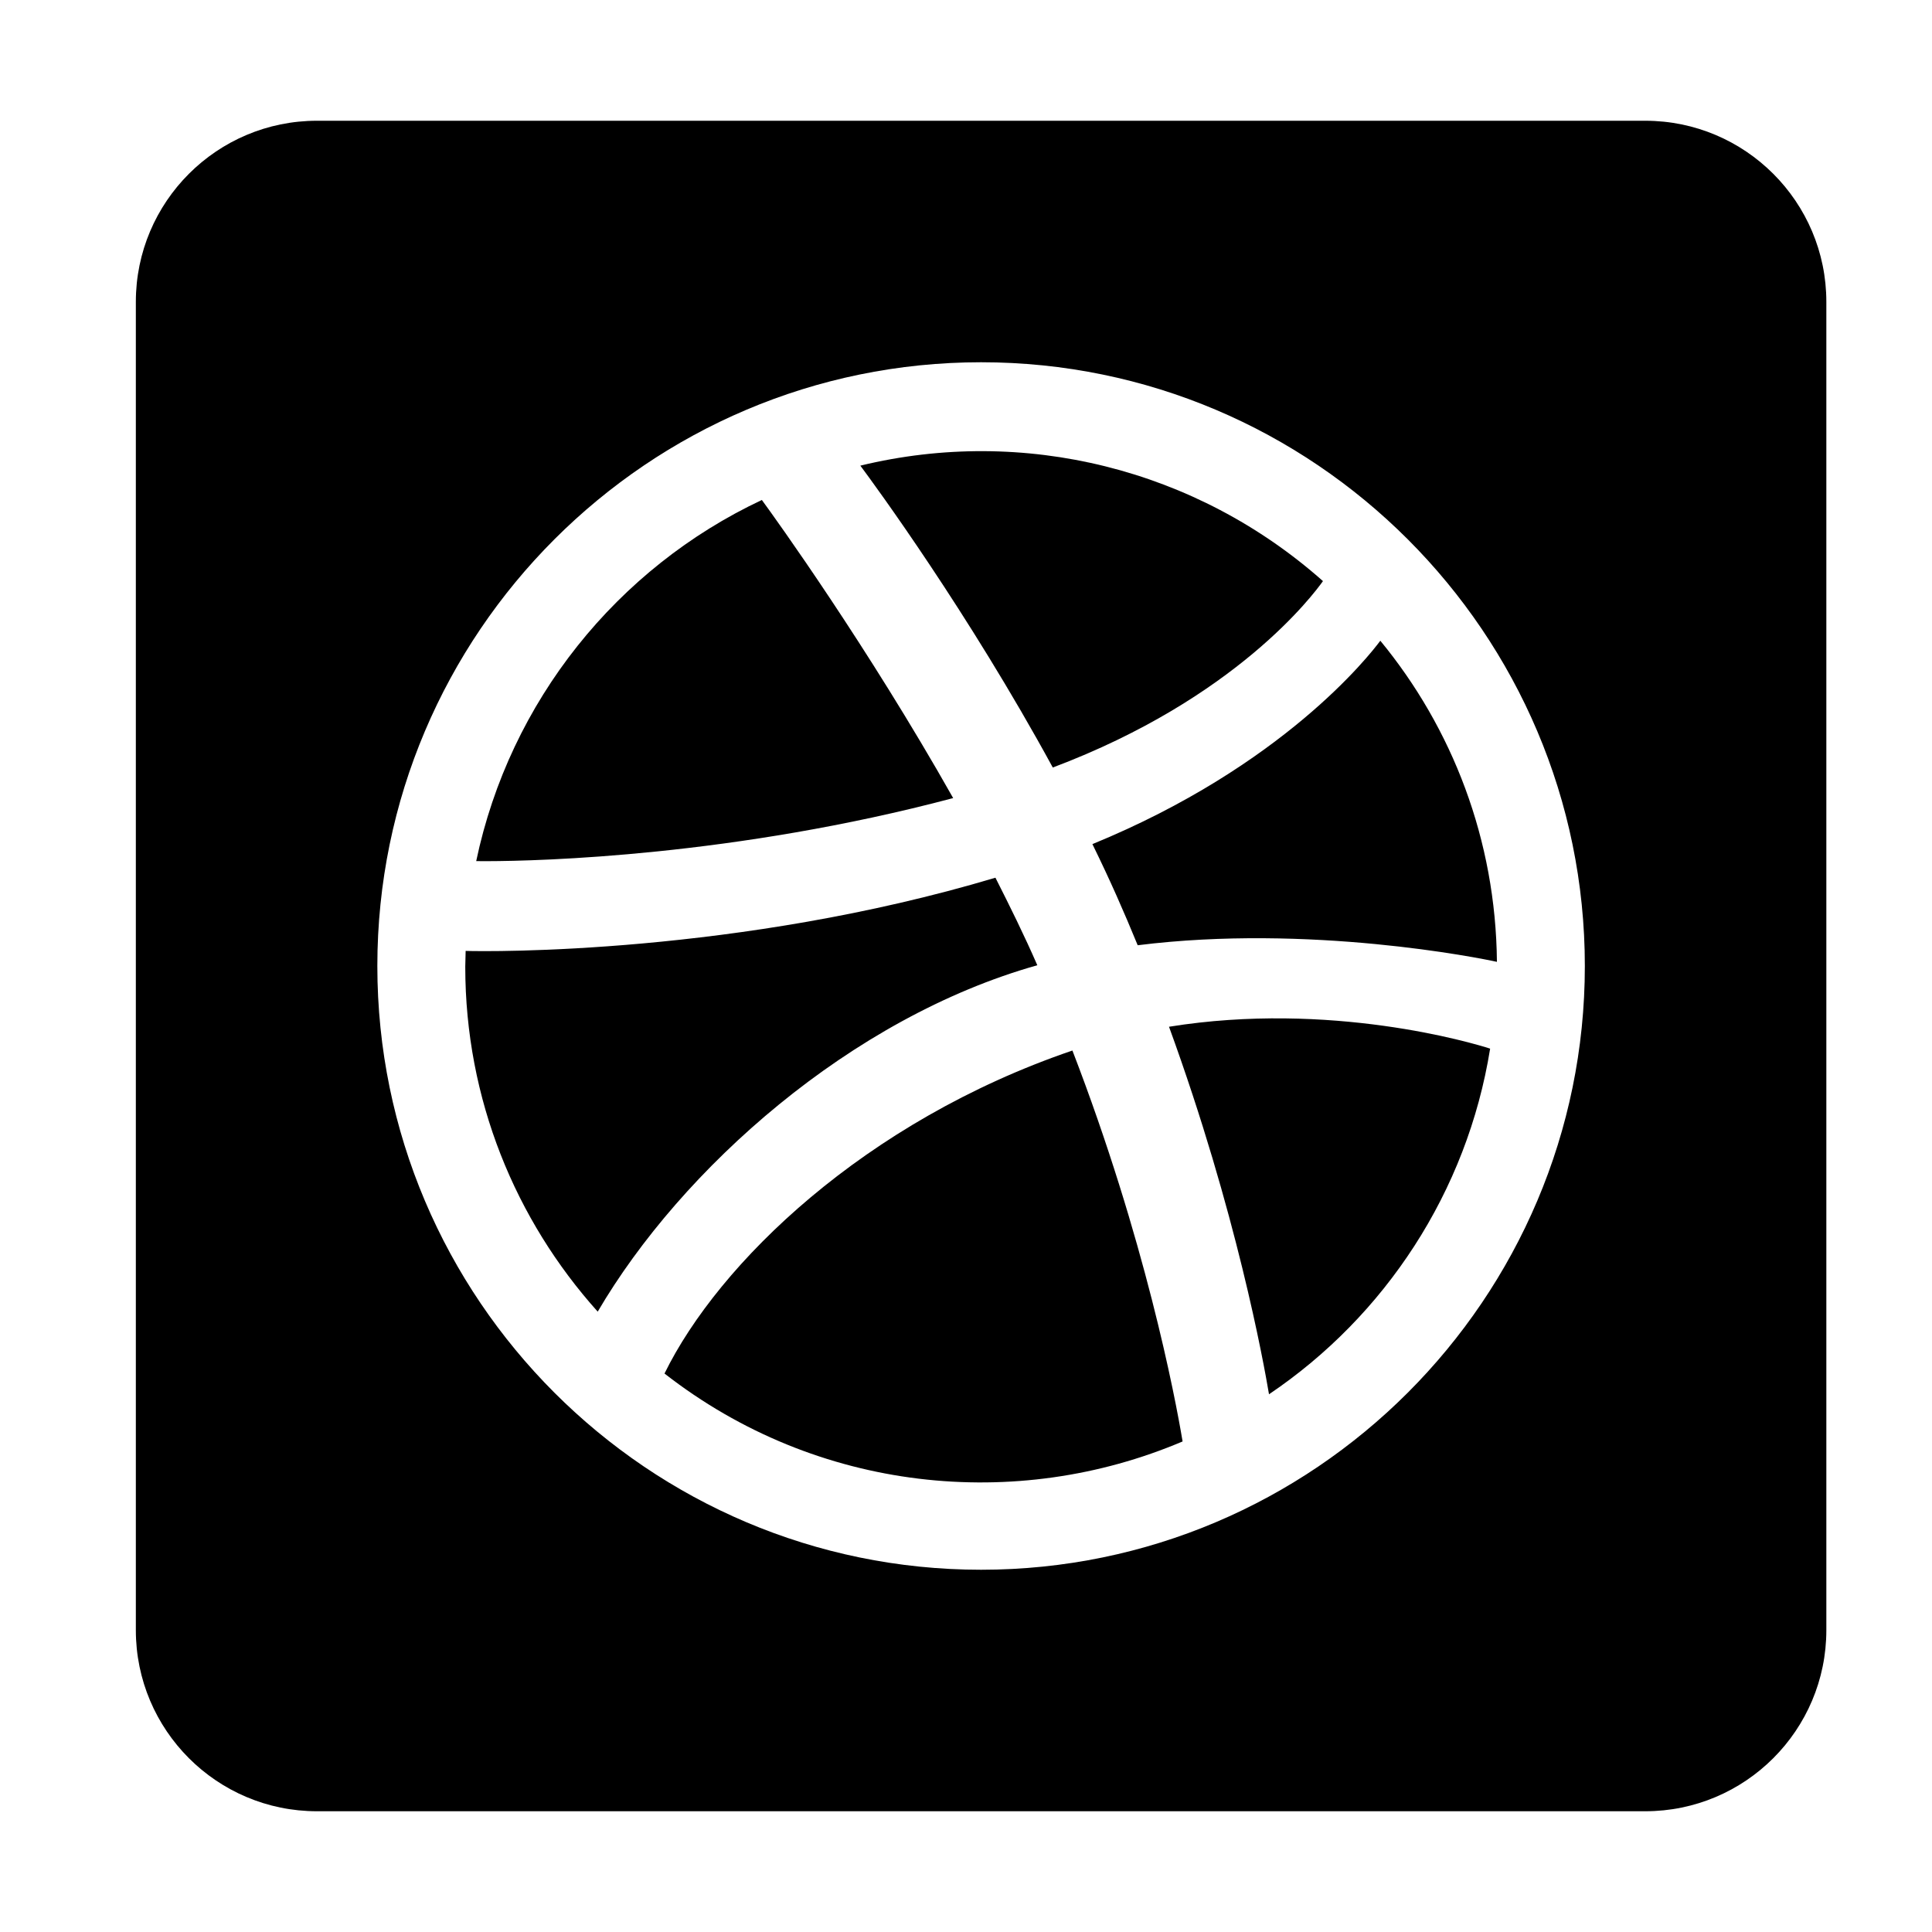 <svg height="128" viewBox="0 0 128 128" width="128" xmlns="http://www.w3.org/2000/svg"><path d="m109 120c6.625 0 12-5.375 12-12v-88c0-6.625-5.375-12-12-12h-88c-6.625 0-12 5.375-12 12v88c0 6.625 5.375 12 12 12zm-44-16c-22.05 0-40-17.95-40-40 0-22.05 17.95-40 40-40 22.05 0 40 17.95 40 40 0 22.05-17.95 40-40 40zm4.75-53.15c12.15-4.575 17.275-11.475 17.9-12.35-8.4-7.45-19.825-10.275-30.65-7.65.95 1.275 7.15 9.725 12.75 20zm-6.6 2.025c-5.675-10.05-11.775-18.525-12.675-19.75-9.575 4.5-16.7 13.325-18.925 23.925.095.002.24.003.43.004h.321c3.43-.008 16.349-.328 30.849-4.179zm36.025 10.85c-.075-8.075-2.95-15.475-7.725-21.275-.725.975-6.45 8.3-19.075 13.475 1.2 2.45 2.075 4.45 3 6.7 11.375-1.425 22.675.85 23.8 1.1zm-59.575 23.175c5.55-9.475 16.775-19.475 29.125-22.95-.85-1.95-1.8-3.875-2.775-5.8-17.05 5.1-33.6 4.9-35.1 4.85l-.025 1.05c0 8.775 3.325 16.775 8.775 22.85zm44.475 5.475c7.675-5.175 13.125-13.4 14.65-22.9-1.15-.375-10.575-3.175-21.275-1.45 4.475 12.275 6.275 22.275 6.625 24.35zm-5.725 3.125c-.5-3-2.5-13.45-7.3-25.9-13.775 4.7-23.45 14.1-27.025 21.4 10.125 7.9 23.325 9.175 34.325 4.5z" /></svg>